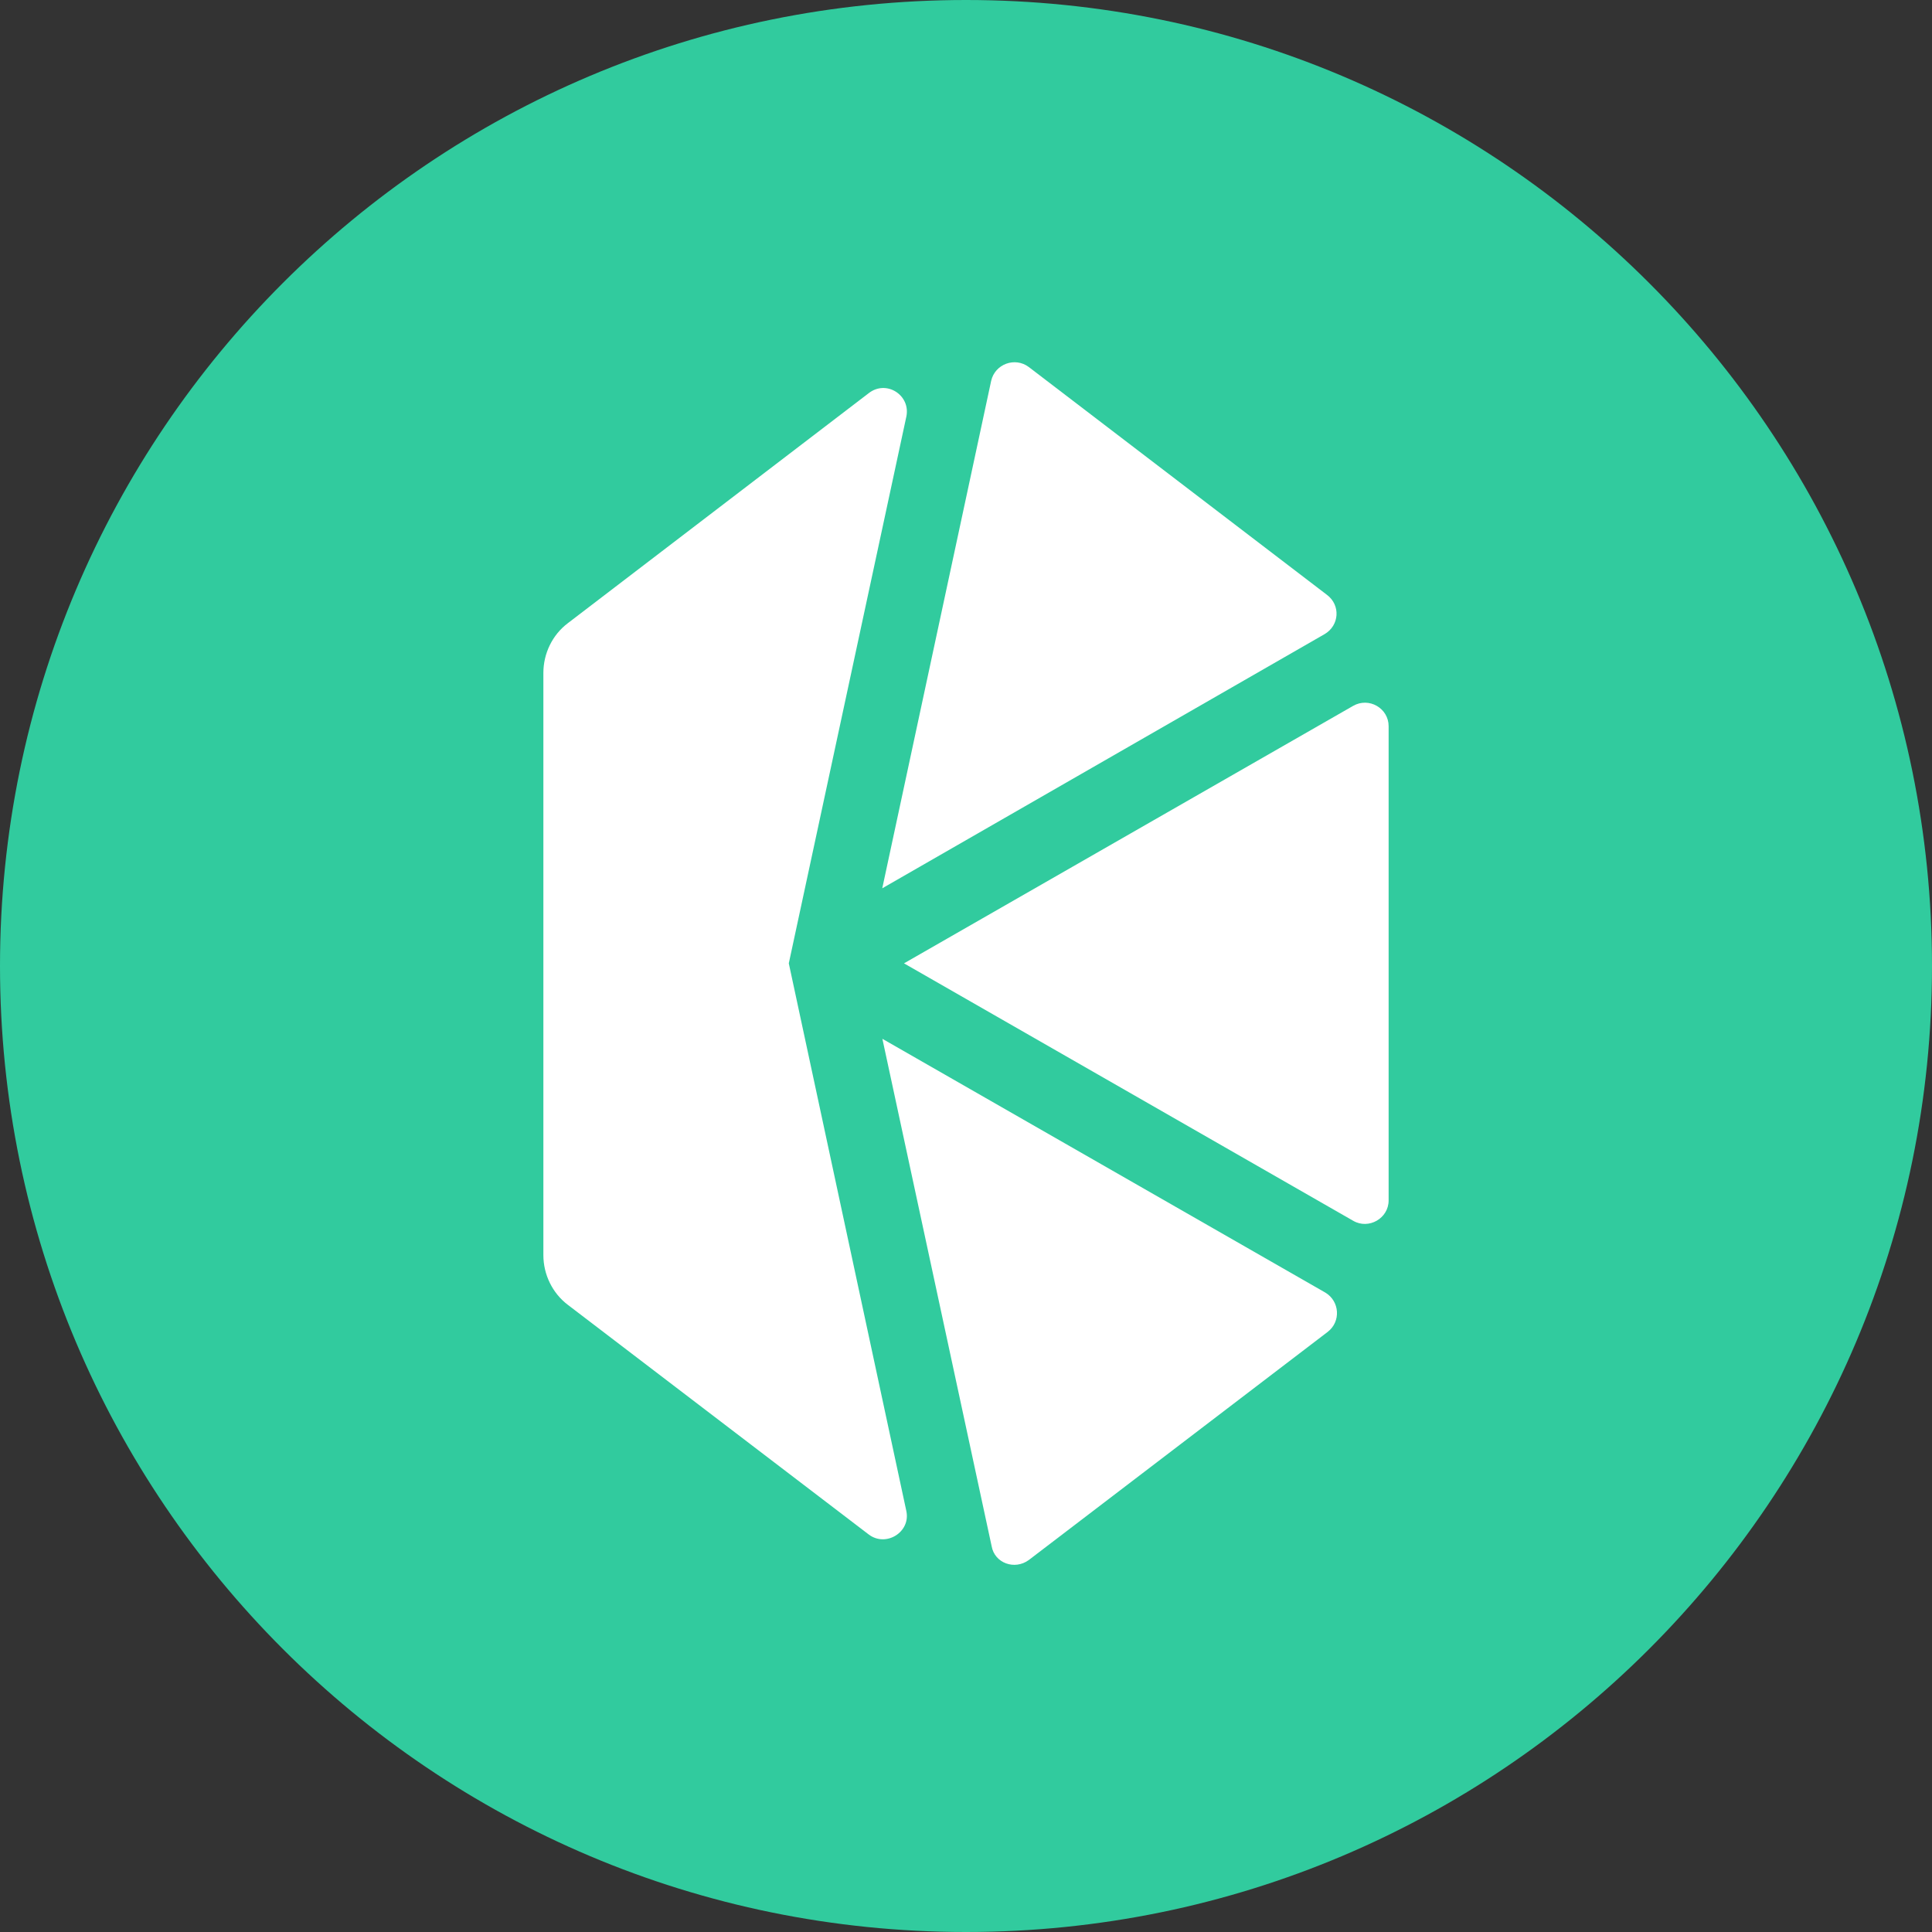 <svg width="32" height="32" viewBox="0 0 32 32" fill="none" xmlns="http://www.w3.org/2000/svg">
<rect x="0" y="0" width="32" height="32" fill="#333333" stroke="none"/>
<path d="M16 32C24.837 32 32 24.837 32 16C32 7.163 24.837 0 16 0C7.163 0 0 7.163 0 16C0 24.837 7.163 32 16 32Z" fill="#31CB9E"/>
<path d="M14.973 15.956L22.413 20.22C22.669 20.369 23 20.181 23 19.883V12.028C23 11.73 22.674 11.542 22.413 11.691L14.973 15.956Z" fill="white"/>
<path d="M17.04 25.839L21.991 22.06C22.213 21.889 22.19 21.552 21.951 21.409L14.615 17.206L16.425 25.611C16.474 25.89 16.805 26.011 17.04 25.839Z" fill="white"/>
<path d="M13.065 15.956L15.012 6.9C15.086 6.546 14.681 6.284 14.389 6.512L9.405 10.322C9.149 10.515 9 10.824 9 11.145V20.789C9 21.109 9.149 21.418 9.405 21.612L14.389 25.416C14.675 25.632 15.086 25.376 15.012 25.028L13.065 15.956Z" fill="white"/>
<path d="M21.979 9.853L17.04 6.079C16.812 5.908 16.481 6.028 16.417 6.307L14.613 14.713L21.938 10.504C22.185 10.361 22.207 10.024 21.979 9.853Z" fill="white"/>
</svg>
